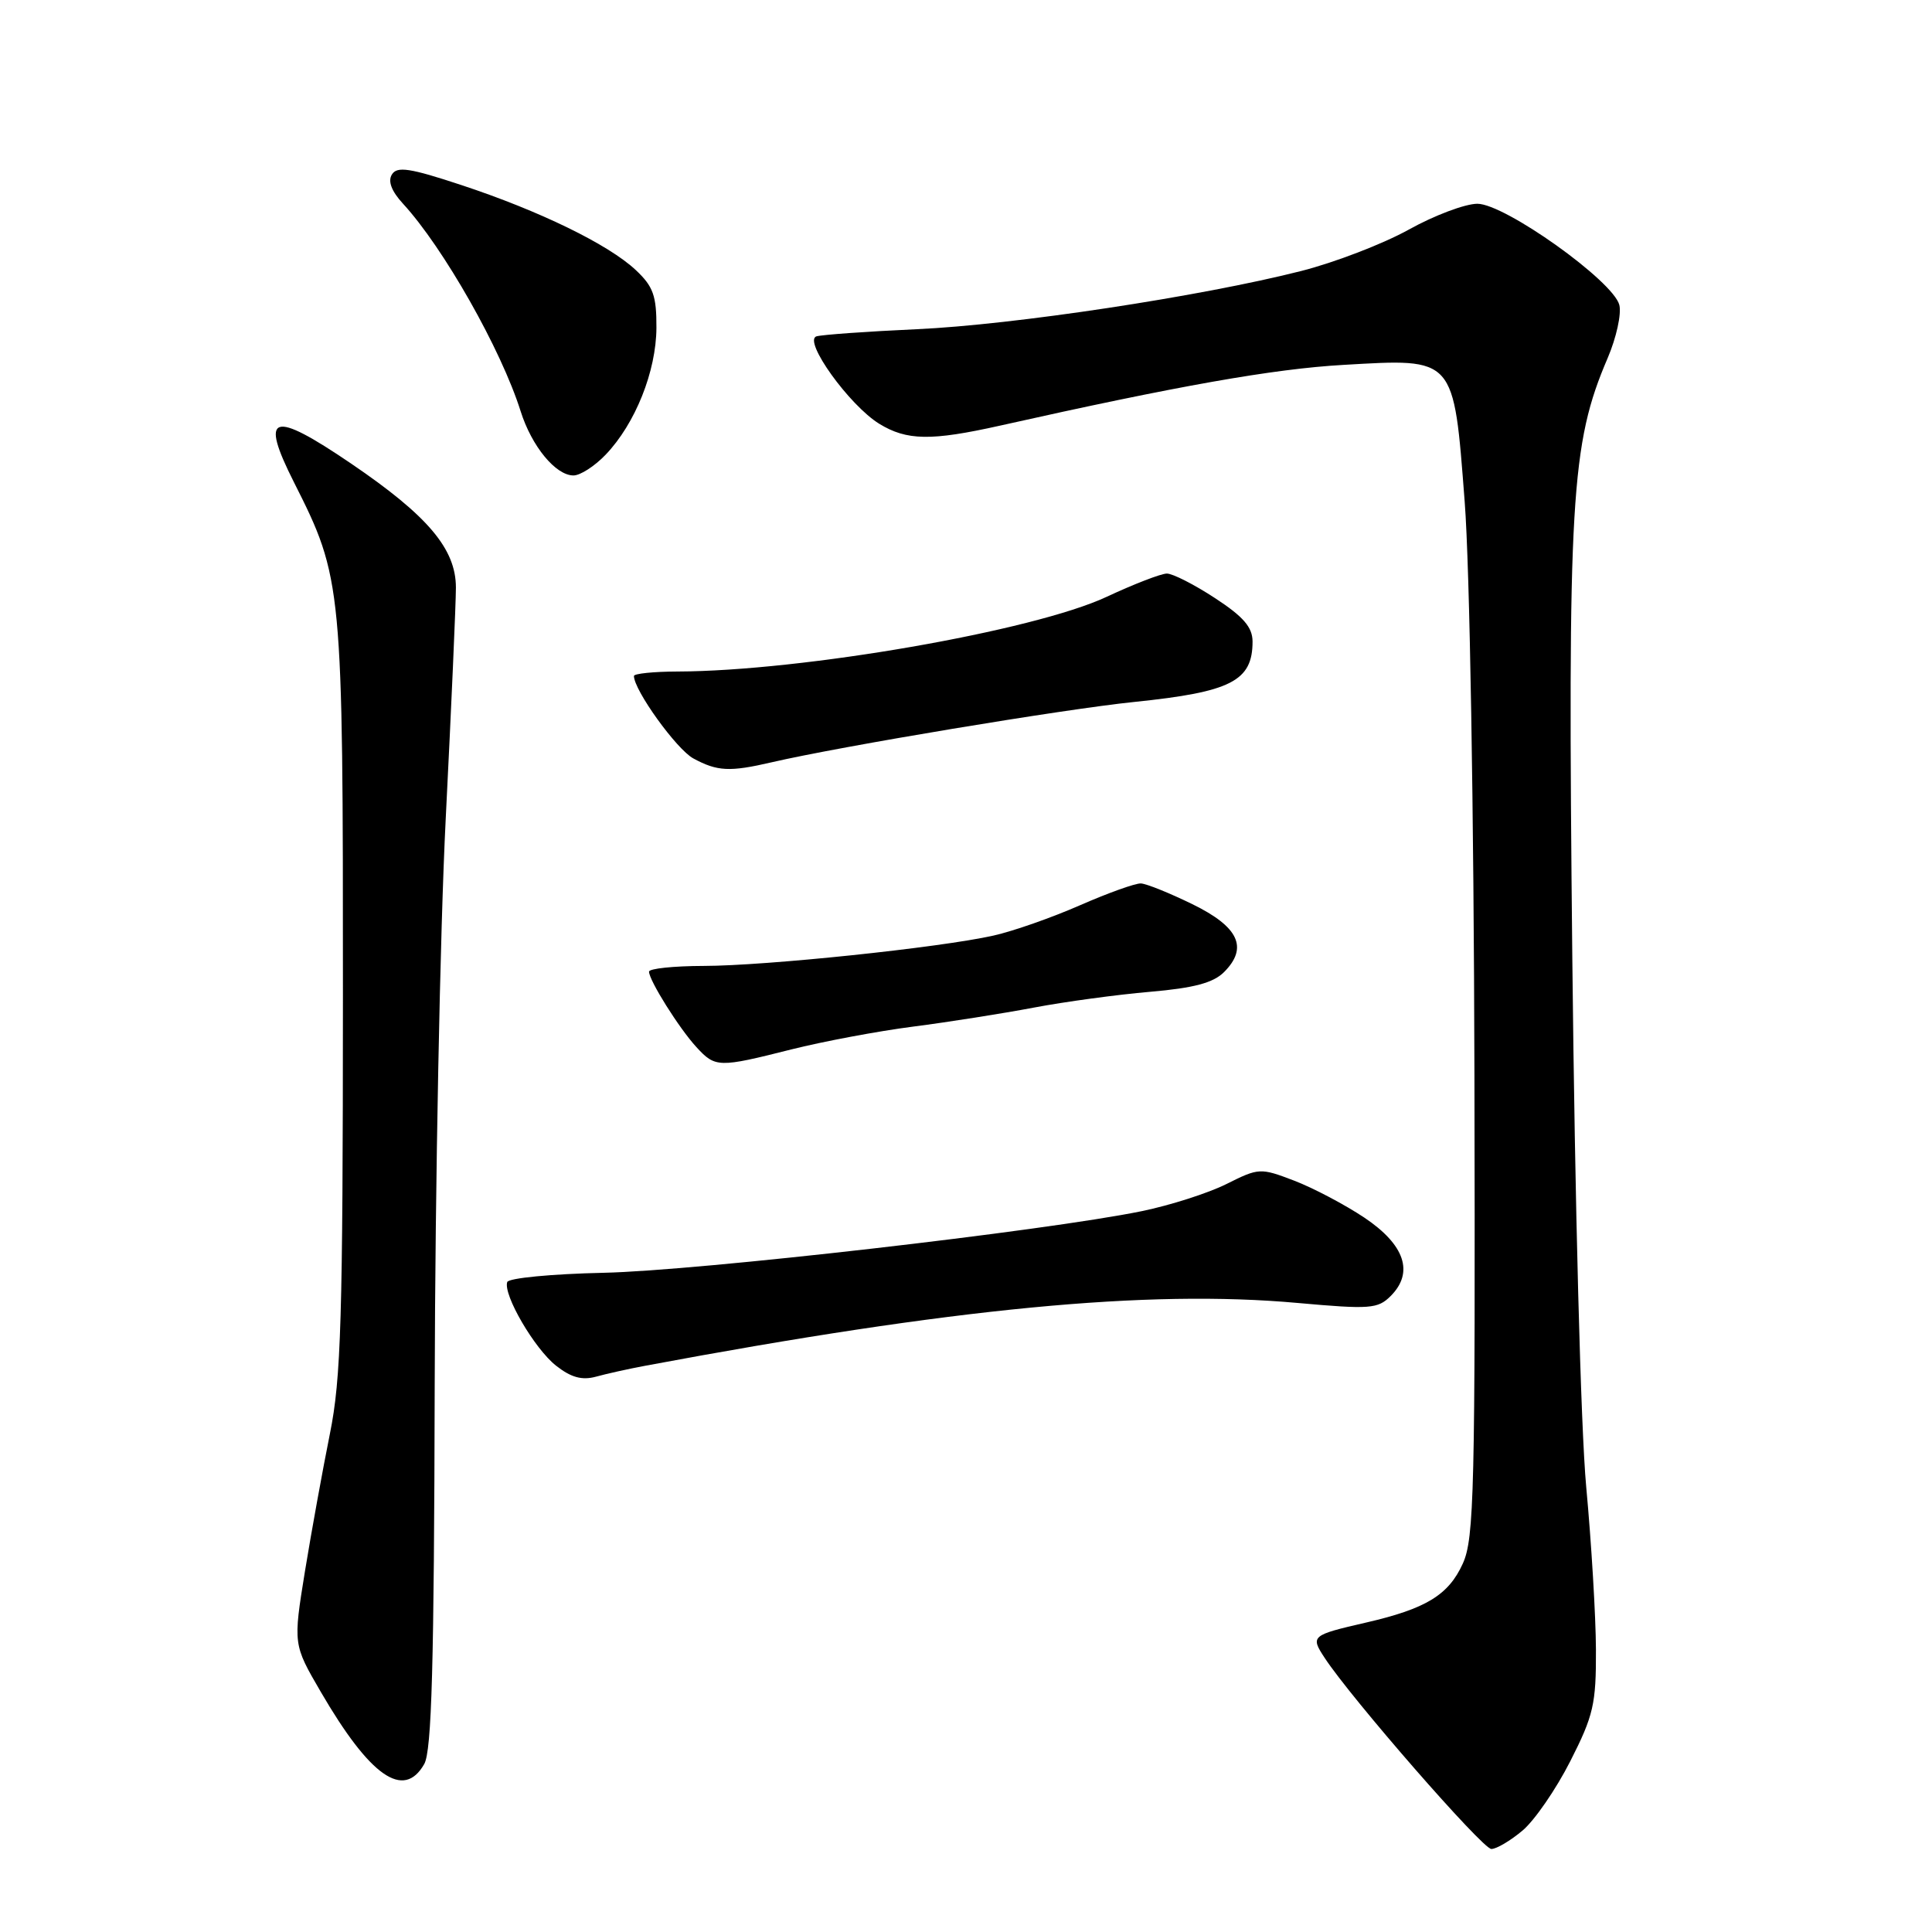 <?xml version="1.0" encoding="UTF-8" standalone="no"?>
<!DOCTYPE svg PUBLIC "-//W3C//DTD SVG 1.1//EN" "http://www.w3.org/Graphics/SVG/1.1/DTD/svg11.dtd" >
<svg xmlns="http://www.w3.org/2000/svg" xmlns:xlink="http://www.w3.org/1999/xlink" version="1.1" viewBox="0 0 256 256">
 <g >
 <path fill="currentColor"
d=" M 201.74 242.56 C 203.33 241.23 206.18 237.09 208.07 233.37 C 211.15 227.31 211.50 225.79 211.47 218.56 C 211.45 214.13 210.87 204.43 210.18 197.00 C 209.46 189.23 208.68 159.51 208.34 127.00 C 207.71 66.07 208.14 58.84 213.03 47.43 C 214.17 44.76 214.87 41.60 214.57 40.41 C 213.77 37.24 199.41 27.00 195.76 27.00 C 194.15 27.00 190.05 28.54 186.66 30.43 C 183.27 32.31 176.86 34.78 172.41 35.91 C 159.09 39.29 134.30 43.04 121.50 43.62 C 114.90 43.92 108.91 44.35 108.18 44.57 C 106.38 45.14 112.53 53.70 116.50 56.15 C 120.15 58.39 123.37 58.44 132.50 56.40 C 156.06 51.12 168.73 48.88 178.00 48.35 C 192.86 47.49 192.60 47.20 194.08 66.50 C 194.75 75.15 195.29 107.31 195.37 142.50 C 195.49 197.54 195.34 203.86 193.83 207.18 C 191.94 211.35 188.95 213.17 181.00 215.00 C 173.75 216.67 173.62 216.78 175.52 219.67 C 179.04 225.05 196.44 245.00 197.61 245.00 C 198.29 245.00 200.15 243.90 201.74 242.56 Z  M 56.21 233.75 C 57.21 232.01 57.52 220.62 57.60 183.50 C 57.66 157.10 58.31 123.35 59.06 108.50 C 59.81 93.65 60.41 79.86 60.41 77.86 C 60.41 72.73 56.69 68.34 46.53 61.43 C 36.02 54.29 34.37 54.83 38.95 63.90 C 45.38 76.65 45.45 77.36 45.44 132.00 C 45.43 174.83 45.20 182.64 43.71 190.00 C 42.77 194.68 41.28 202.86 40.41 208.19 C 38.84 217.89 38.84 217.89 42.51 224.19 C 49.04 235.41 53.49 238.52 56.21 233.75 Z  M 85.50 180.97 C 126.40 173.32 152.04 170.85 171.96 172.65 C 181.54 173.51 182.57 173.43 184.27 171.73 C 187.39 168.61 186.15 164.94 180.78 161.34 C 178.18 159.61 173.99 157.40 171.48 156.44 C 167.00 154.73 166.81 154.74 162.51 156.89 C 160.09 158.10 155.05 159.71 151.31 160.48 C 138.43 163.12 92.48 168.38 80.01 168.65 C 73.11 168.80 67.38 169.35 67.21 169.88 C 66.65 171.56 70.83 178.72 73.68 180.96 C 75.66 182.52 77.11 182.92 78.96 182.42 C 80.36 182.03 83.30 181.38 85.50 180.97 Z  M 104.83 139.06 C 109.05 138.00 116.33 136.63 121.00 136.03 C 125.67 135.43 132.88 134.29 137.00 133.51 C 141.12 132.73 148.05 131.79 152.38 131.42 C 158.20 130.92 160.77 130.23 162.19 128.81 C 165.43 125.57 164.14 122.81 158.00 119.81 C 154.97 118.33 151.90 117.09 151.17 117.06 C 150.43 117.03 146.81 118.33 143.11 119.95 C 139.40 121.58 134.24 123.39 131.64 123.97 C 124.51 125.57 101.47 127.98 93.25 127.99 C 89.26 128.00 86.00 128.34 86.00 128.75 C 86.01 129.92 89.99 136.26 92.28 138.75 C 94.79 141.48 95.21 141.49 104.83 139.06 Z  M 102.24 101.01 C 111.43 98.88 141.01 93.96 150.31 93.01 C 163.13 91.69 165.97 90.24 165.97 85.00 C 165.96 83.11 164.76 81.71 160.99 79.25 C 158.26 77.46 155.39 76.00 154.62 76.00 C 153.85 76.00 150.26 77.39 146.64 79.08 C 136.98 83.60 106.34 88.93 89.75 88.98 C 86.59 88.99 84.00 89.26 84.00 89.57 C 84.00 91.45 89.64 99.28 91.86 100.49 C 95.05 102.22 96.68 102.30 102.24 101.01 Z  M 80.25 60.25 C 84.18 56.15 86.95 49.20 86.98 43.44 C 87.00 39.19 86.56 37.96 84.25 35.79 C 80.63 32.39 71.49 27.94 61.13 24.52 C 54.30 22.26 52.61 22.01 51.93 23.12 C 51.37 24.01 51.88 25.34 53.40 26.99 C 58.76 32.82 66.41 46.31 68.99 54.50 C 70.45 59.13 73.63 63.00 75.99 63.00 C 76.89 63.00 78.81 61.76 80.25 60.25 Z "/>
</g>
</svg>